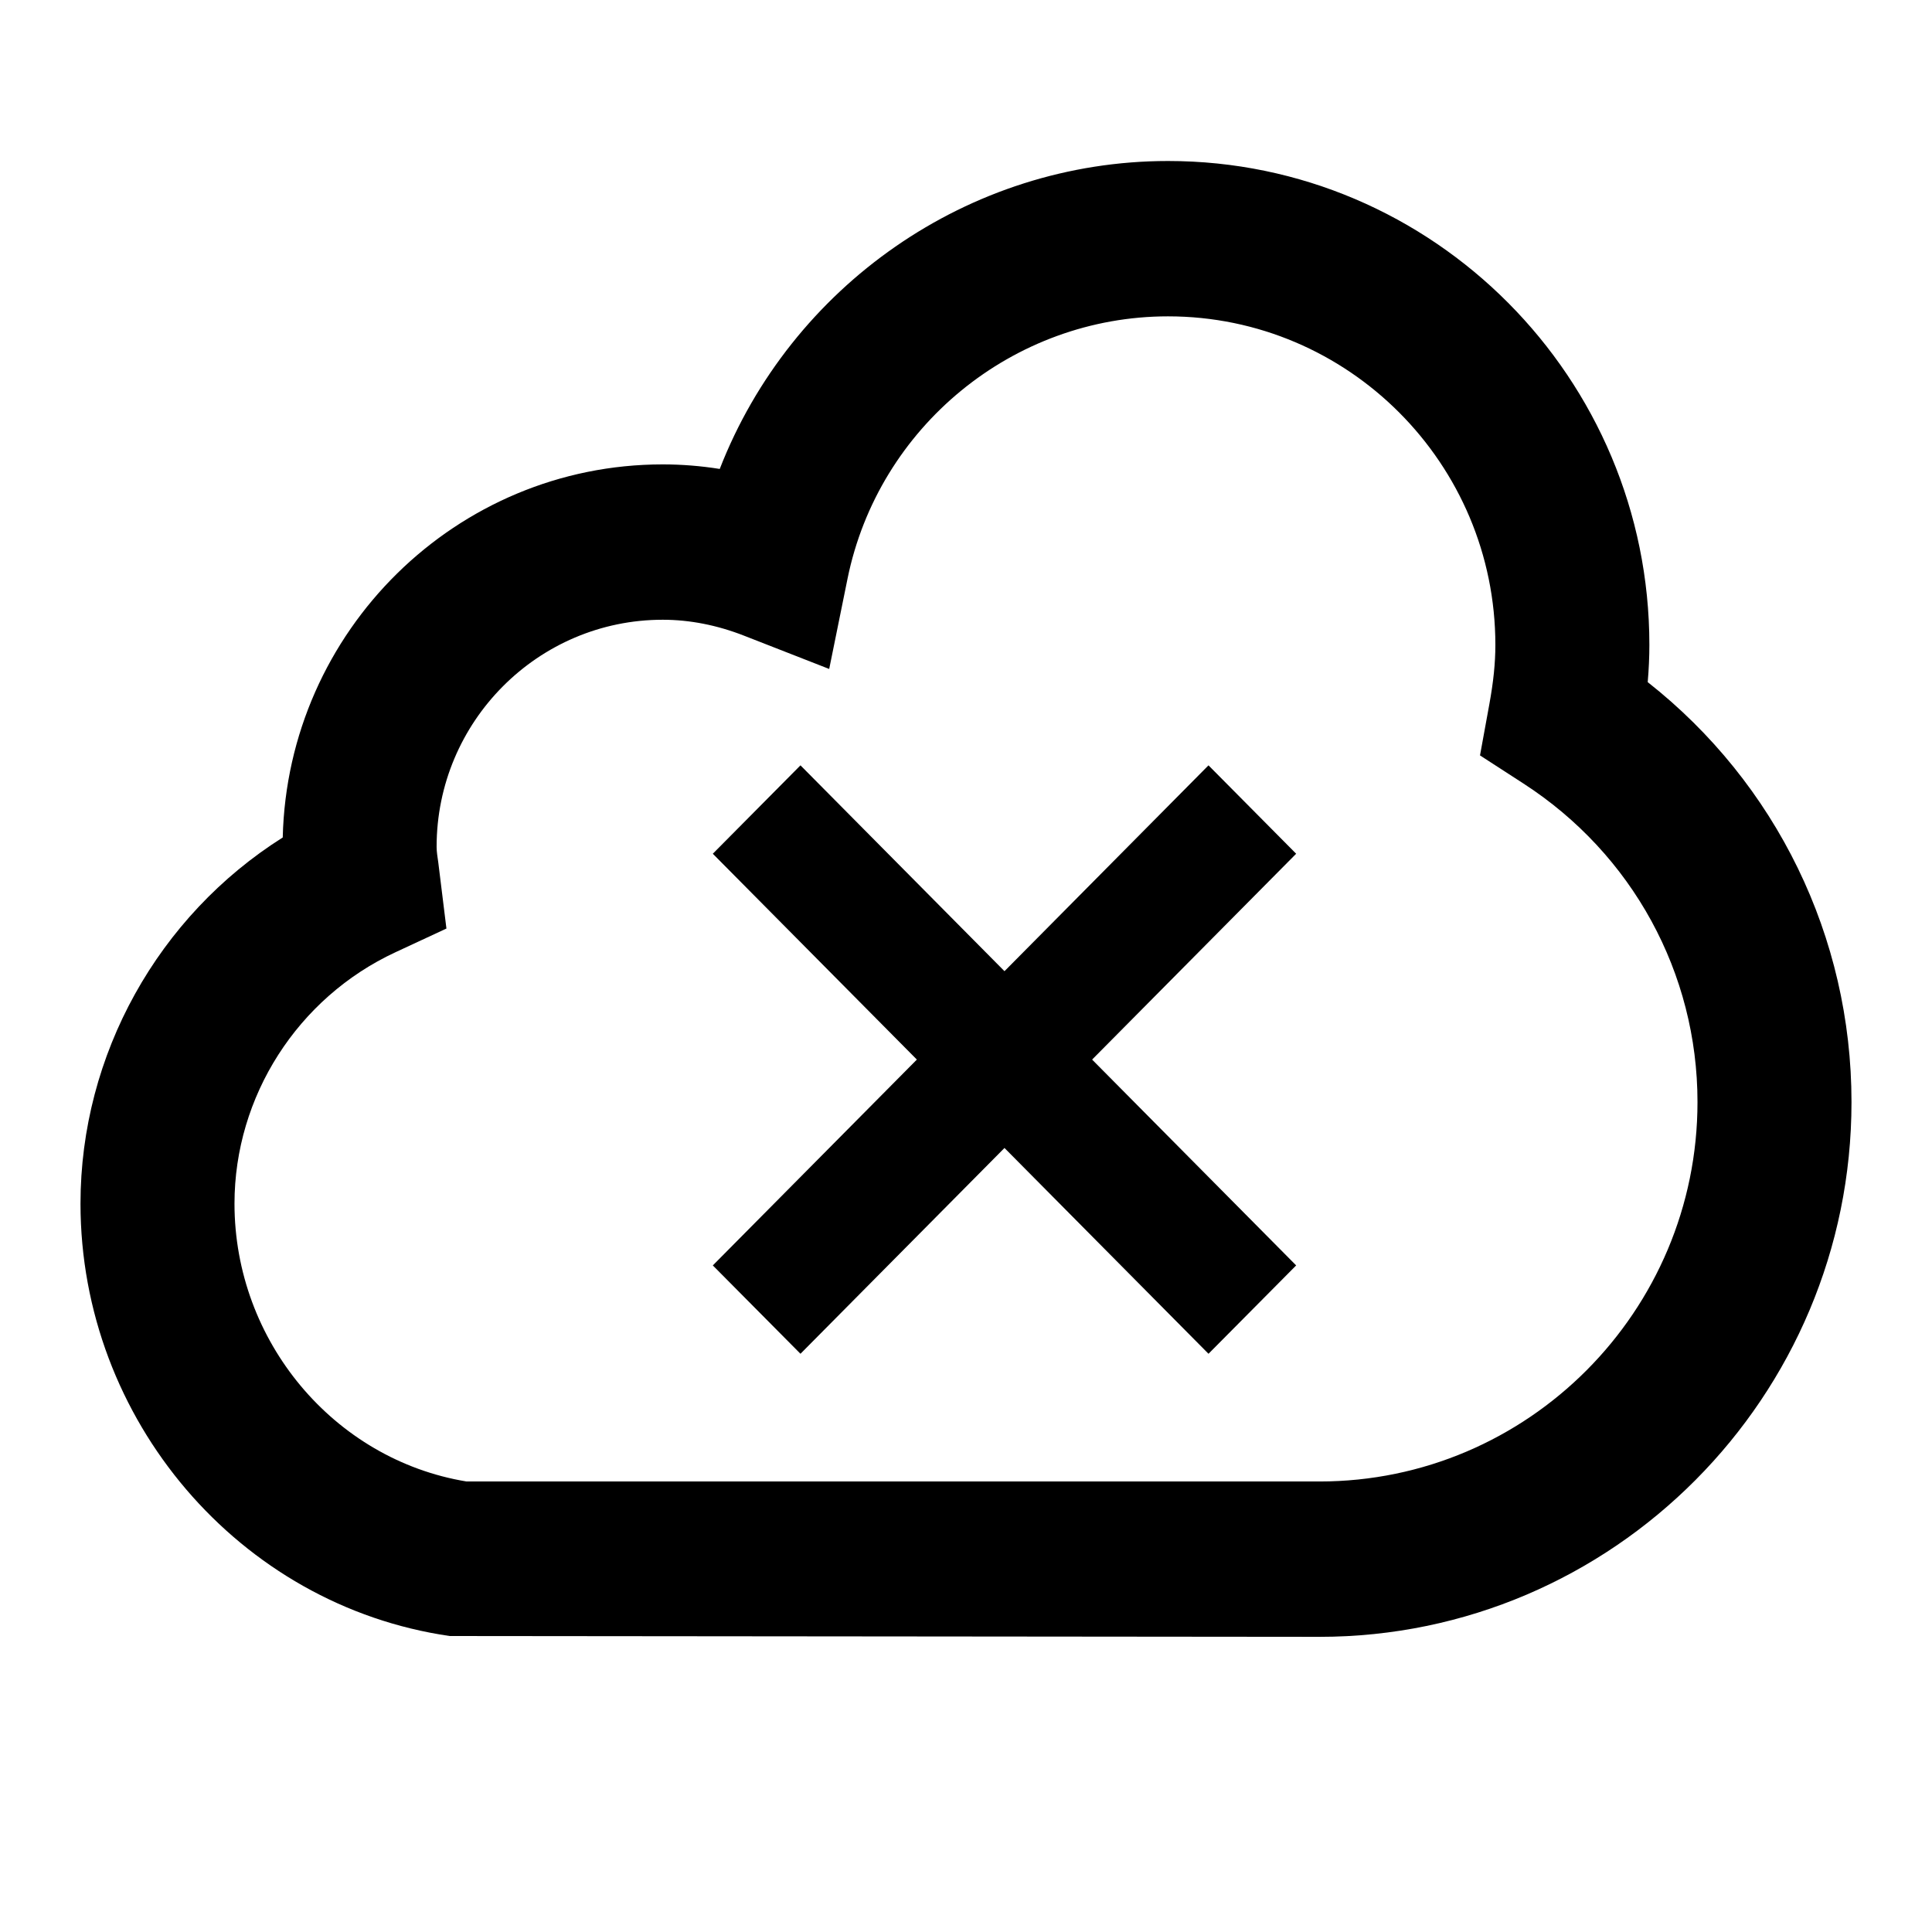<svg viewBox="0 0 1920 1920" version="1.1" xmlns="http://www.w3.org/2000/svg">
    <path d="M1311.307 1626.667l-864.39-.81c-209.171-30.3-366.92-215.06-366.92-429.696 0-148.287 77.4-285.884 200.984-363.887 4.897-205.295 172.403-370.758 377.634-370.758 18.901 0 37.802 1.505 56.665 4.516C785.833 284.705 962.024 160 1160.79 160c263.731 0 478.337 215.754 478.337 480.95 0 12.004-.574 24.317-1.646 36.938 127.677 100.505 202.515 253.154 202.515 417.305 0 293.063-237.179 531.474-528.689 531.474zm-847.67-154.386h847.67c207.107 0 375.646-169.169 375.646-377.088 0-128.14-64.661-246.439-172.901-316.491l-43.235-27.983 9.297-50.986c4.056-22.193 5.97-40.835 5.97-58.782 0-180.053-145.928-326.565-325.295-326.565-153.885 0-287.875 109.73-318.56 260.912l-18.174 89.506-84.441-33c-26.974-10.576-54.216-15.902-80.999-15.902-123.927 0-224.706 101.238-224.706 225.635 0 5.288.957 10.382 1.645 15.477l8.112 65.768-50.734 23.583c-97.106 45.158-159.892 143.231-159.892 249.796 0 136.632 98.79 254.428 230.598 276.12zm824.477-623.843l-87.12-87.846-202.745 204.562-202.744-204.562-87.12 87.846 202.783 204.561-202.783 204.562 87.12 87.807 202.744-204.523 202.745 204.523 87.12-87.807-202.783-204.562 202.783-204.561z" stroke="none" stroke-width="1" fill-rule="evenodd"/>
</svg>
